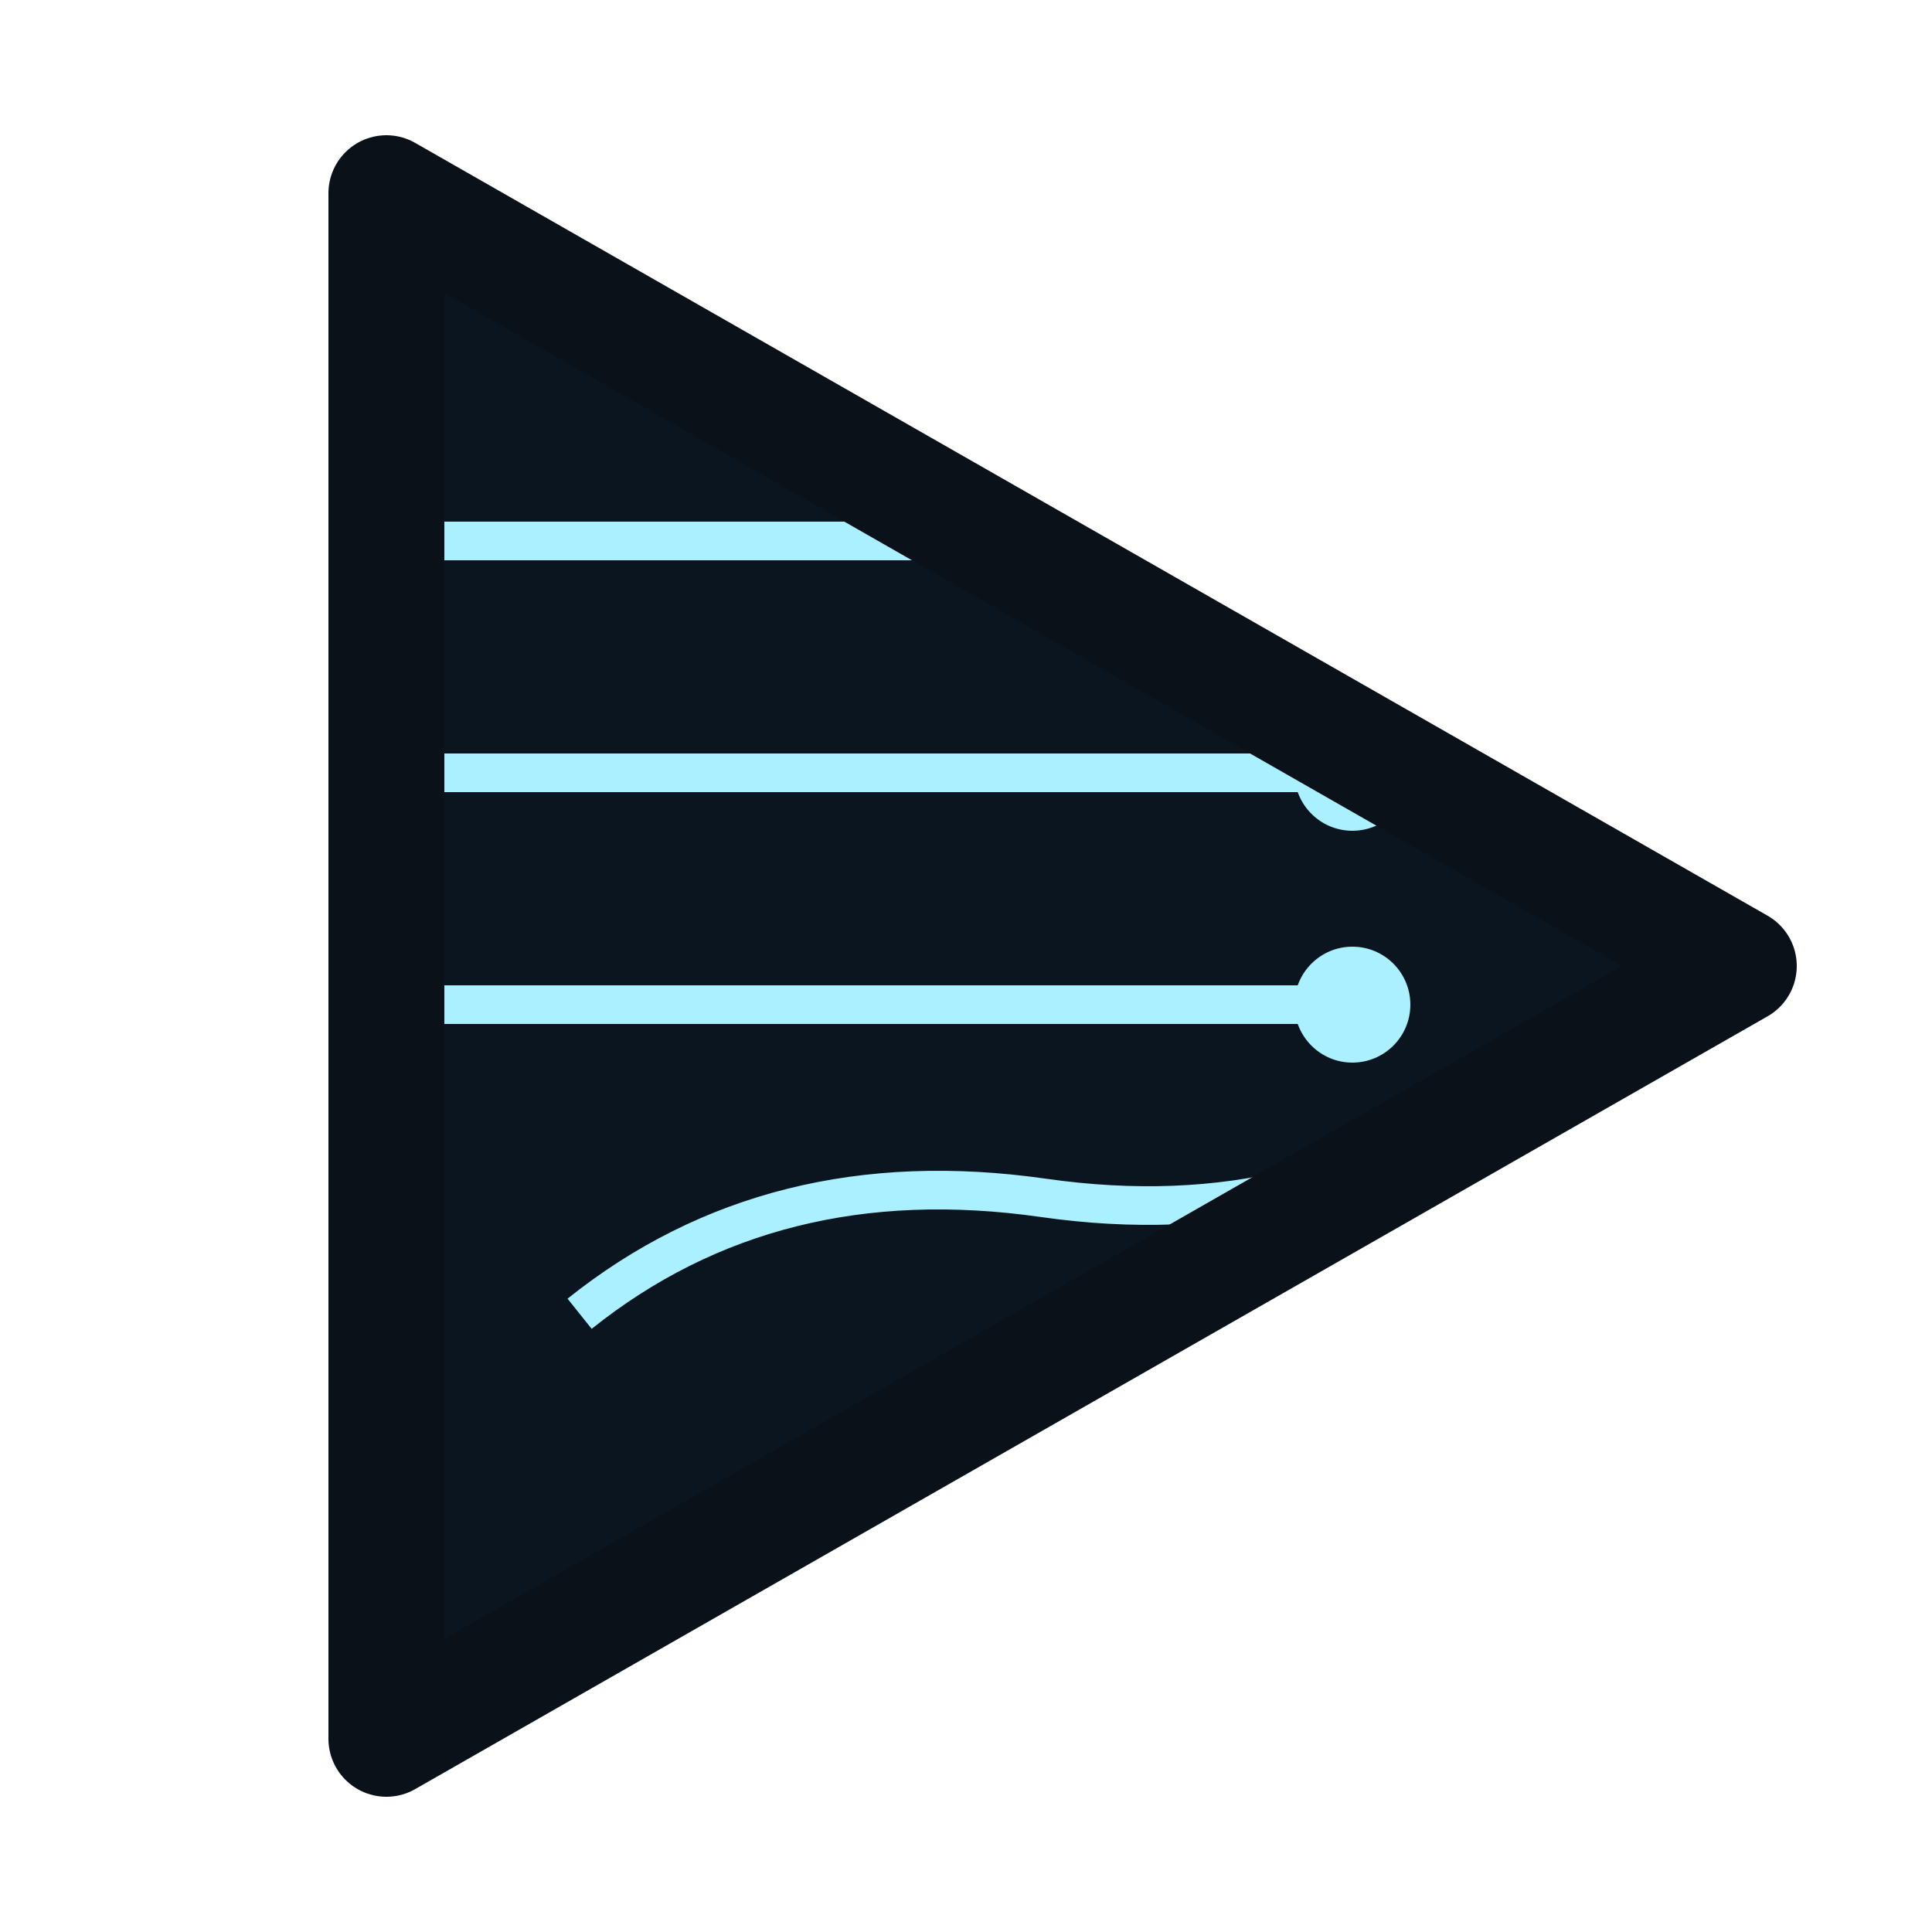 <svg xmlns="http://www.w3.org/2000/svg" width="100" height="100" viewBox="0 0 100 100">
  <title>circuit</title>
  <defs>
    <clipPath id="clip">
      <polygon points="20,10 20,90 90,50"/>
    </clipPath>
  </defs>
  <g clip-path="url(#clip)">
    <rect x="0" y="0" width="100" height="100" fill="#0b1520"/>
    <rect x="0" y="0" width="100" height="100" fill="#0b1520"/><line x1="12" y1="28" x2="70" y2="28" stroke="#aaf0ff" stroke-width="2"/><circle cx="70" cy="28" r="3" fill="#aaf0ff"/><line x1="12" y1="40" x2="70" y2="40" stroke="#aaf0ff" stroke-width="2"/><circle cx="70" cy="40" r="3" fill="#aaf0ff"/><line x1="12" y1="52" x2="70" y2="52" stroke="#aaf0ff" stroke-width="2"/><circle cx="70" cy="52" r="3" fill="#aaf0ff"/><path d="M30 68 Q40 60 54 62 T78 56" fill="none" stroke="#aaf0ff" stroke-width="2"/>
  </g>
  <polygon points="20,10 20,90 90,50" fill="none" stroke="#0a1119" stroke-width="6" stroke-linejoin="round"/>
</svg>